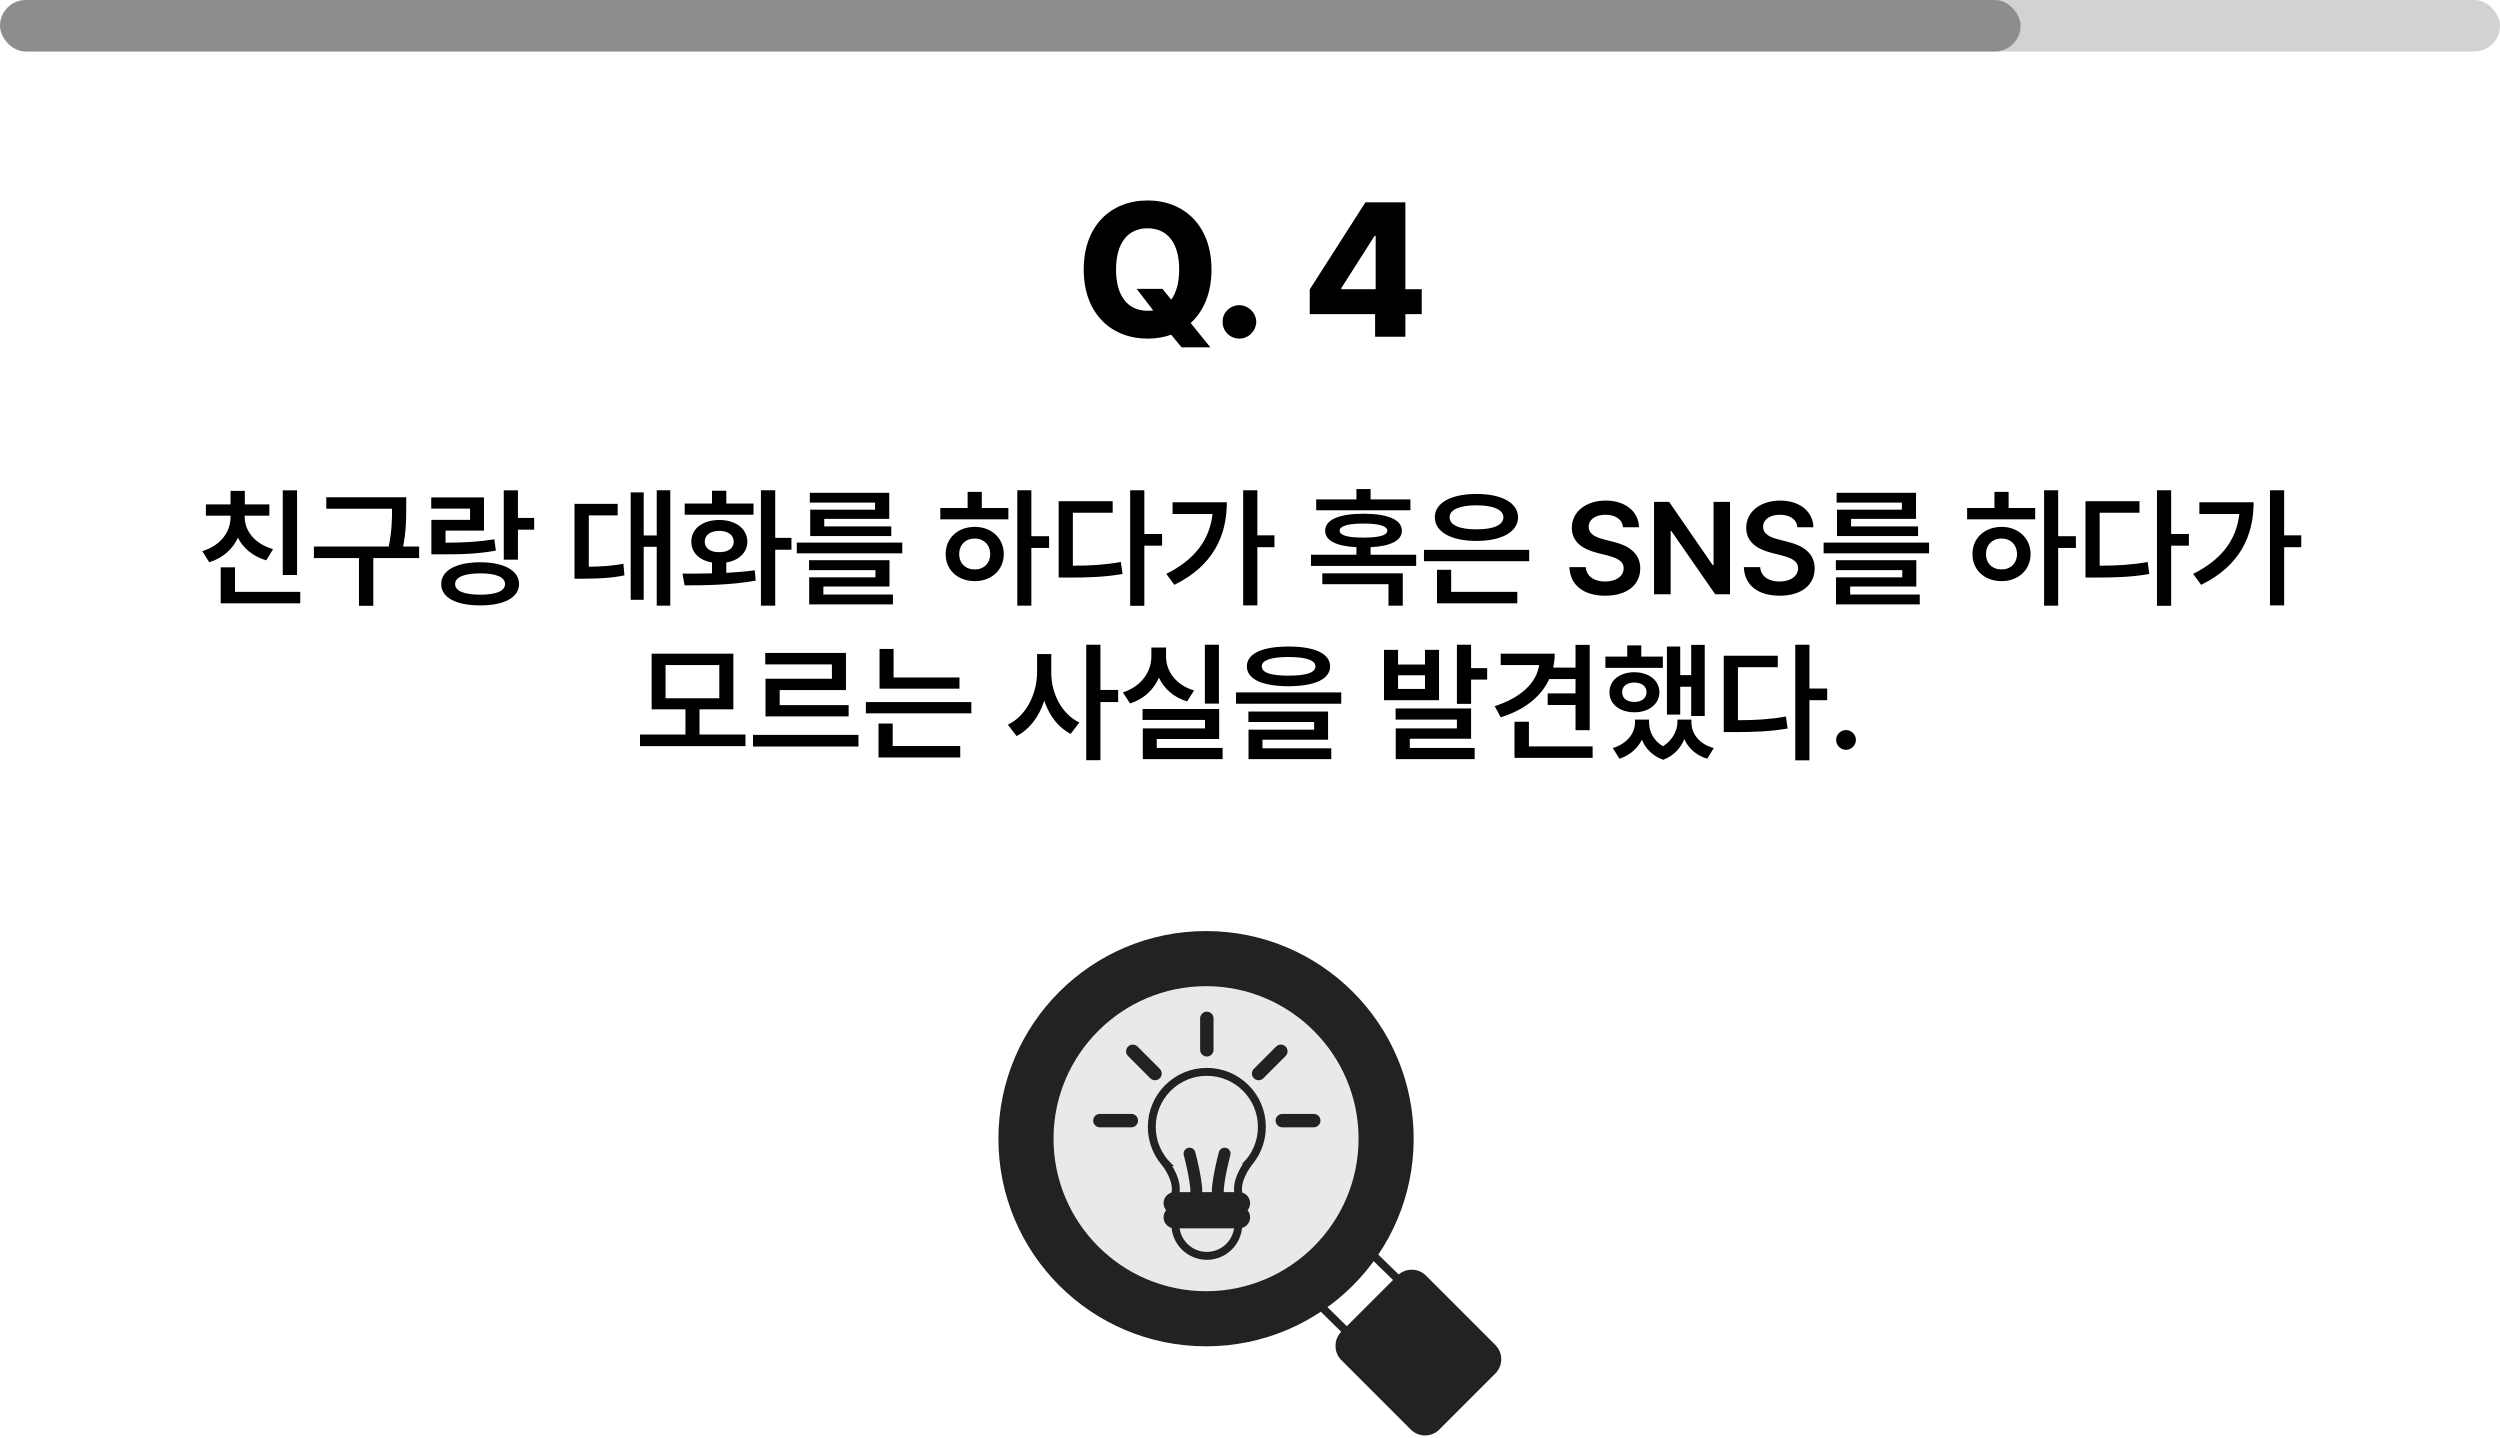 <svg width="631" height="363" viewBox="0 0 631 363" fill="none" xmlns="http://www.w3.org/2000/svg">
<path d="M286.891 72.906H293.406L295.609 75.625C296.898 73.914 297.625 71.336 297.625 68.031C297.625 61.281 294.625 57.625 289.656 57.625C284.688 57.625 281.688 61.281 281.688 68.031C281.688 74.781 284.688 78.438 289.656 78.438C290.125 78.438 290.594 78.414 291.062 78.344L286.891 72.906ZM305.781 68.031C305.781 74.008 303.789 78.555 300.531 81.531L305.5 87.672H298.234L295.609 84.484C293.781 85.141 291.766 85.469 289.656 85.469C280.516 85.469 273.531 79.188 273.531 68.031C273.531 56.828 280.516 50.594 289.656 50.594C298.75 50.594 305.781 56.828 305.781 68.031ZM312.812 85.469C310.469 85.469 308.547 83.594 308.594 81.203C308.547 78.906 310.469 77.031 312.812 77.031C315.062 77.031 317.031 78.906 317.078 81.203C317.031 83.594 315.062 85.469 312.812 85.469ZM330.578 79.281V73.047L344.641 51.062H354.719V73H358.844V79.281H354.719V85H347.078V79.281H330.578ZM338.547 73H347.219V59.547H346.938L338.547 72.719V73Z" fill="black"/>
<path d="M74.977 123.768V145.134H71.368V123.768H74.977ZM75.783 149.388V152.288H55.706V143.2H59.315V149.388H75.783ZM61.764 130.535C61.764 133.983 64.278 137.271 68.918 138.592L67.21 141.428C63.81 140.429 61.377 138.366 60.056 135.724C58.735 138.592 56.27 140.848 52.805 141.911L51.065 139.107C55.738 137.689 58.187 134.209 58.187 130.535V130.148H51.967V127.312H58.187V123.896H61.796V127.312H67.984V130.148H61.764V130.535ZM102.531 125.508V128.118C102.531 130.841 102.531 133.822 101.757 137.947H105.786V140.848H94.216V152.9H90.607V140.848H79.231V137.947H98.116C98.921 133.983 98.954 131.019 98.954 128.408H82.357V125.508H102.531ZM130.729 123.768V130.729H134.822V133.693H130.729V141.267H127.152V123.768H130.729ZM122.157 125.54V133.919H112.457V136.98C117.403 136.948 120.787 136.771 124.767 136.11L125.154 138.979C120.803 139.752 117.033 139.945 111.264 139.913H108.879V131.212H118.644V128.376H108.847V125.54H122.157ZM121.222 141.911C127.216 141.943 130.987 143.974 131.019 147.422C130.987 150.838 127.216 152.804 121.222 152.804C115.099 152.804 111.361 150.838 111.361 147.422C111.361 143.974 115.099 141.943 121.222 141.911ZM121.222 144.715C117.162 144.715 114.841 145.682 114.874 147.422C114.841 149.162 117.162 150.097 121.222 150.097C125.25 150.097 127.474 149.162 127.474 147.422C127.474 145.682 125.25 144.715 121.222 144.715ZM169.175 123.735V152.868H165.759V138.012H162.472V151.386H159.185V124.283H162.472V135.144H165.759V123.735H169.175ZM155.898 127.184V130.084H148.615V143.039C151.789 143.007 154.399 142.846 157.348 142.298L157.606 145.23C154.093 145.939 151.032 146.036 146.971 146.068H145.005V127.184H155.898ZM195.666 123.735V135.756H199.758V138.753H195.666V152.868H192.056V123.735H195.666ZM172.269 144.779C174.477 144.779 177.039 144.779 179.713 144.715V141.976C176.539 141.444 174.46 139.446 174.493 136.723C174.46 133.436 177.361 131.244 181.55 131.244C185.675 131.244 188.608 133.436 188.64 136.723C188.608 139.462 186.497 141.46 183.323 141.976V144.586C185.772 144.457 188.221 144.264 190.509 143.941L190.735 146.552C184.483 147.68 177.748 147.744 172.785 147.744L172.269 144.779ZM190.187 127.087V129.923H172.817V127.087H179.713V123.864H183.323V127.087H190.187ZM181.55 133.983C179.327 134.016 177.876 135.015 177.876 136.723C177.876 138.398 179.327 139.397 181.55 139.365C183.742 139.397 185.192 138.398 185.192 136.723C185.192 135.015 183.742 134.016 181.55 133.983ZM227.731 136.948V139.655H201.112V136.948H227.731ZM224.508 141.396V148.034H207.815V150.064H225.378V152.546H204.238V145.714H220.963V143.909H204.206V141.396H224.508ZM224.444 124.38V130.954H208.041V132.855H224.959V135.305H204.496V128.634H220.867V126.861H204.399V124.38H224.444ZM260.312 123.735V135.337H264.792V138.302H260.312V152.868H256.767V123.735H260.312ZM254.511 128.215V131.083H237.334V128.215H244.231V124.154H247.808V128.215H254.511ZM246.036 132.984C250.225 132.984 253.351 135.82 253.351 139.849C253.351 143.877 250.225 146.681 246.036 146.681C241.782 146.681 238.656 143.877 238.688 139.849C238.656 135.82 241.782 132.984 246.036 132.984ZM246.036 135.917C243.748 135.917 242.104 137.464 242.104 139.849C242.104 142.233 243.748 143.748 246.036 143.716C248.259 143.748 249.903 142.233 249.935 139.849C249.903 137.464 248.259 135.917 246.036 135.917ZM288.833 123.735V134.789H293.312V137.722H288.833V152.9H285.255V123.735H288.833ZM280.84 126.507V129.407H270.786V142.781C275.313 142.781 278.891 142.556 282.903 141.847L283.322 144.876C278.81 145.649 274.878 145.778 269.625 145.778H267.208V126.507H280.84ZM317.353 123.735V135.111H321.671V138.108H317.353V152.804H313.776V123.735H317.353ZM309.651 126.765C309.651 135.337 306.106 142.846 296.406 147.615L294.375 144.844C301.465 141.315 305.3 136.352 306.042 129.729H295.955V126.765H309.651ZM355.993 126.056V128.795H332.209V126.056H342.361V123.445H345.938V126.056H355.993ZM344.133 129.665C350.321 129.665 353.833 131.18 353.833 133.951C353.833 136.433 350.998 137.867 345.938 138.108V140.01H357.443V142.846H330.888V140.01H342.361V138.108C337.301 137.867 334.465 136.449 334.465 133.951C334.465 131.18 337.978 129.665 344.133 129.665ZM344.133 132.146C340.137 132.146 338.107 132.791 338.139 133.951C338.107 135.111 340.137 135.691 344.133 135.691C348.162 135.691 350.127 135.111 350.16 133.951C350.127 132.791 348.162 132.146 344.133 132.146ZM354.059 144.715V152.868H350.45V147.454H333.756V144.715H354.059ZM385.963 138.785V141.653H359.409V138.785H385.963ZM382.966 149.388V152.288H362.696V143.812H366.273V149.388H382.966ZM372.654 124.67C379.002 124.67 383.127 126.894 383.16 130.567C383.127 134.273 379.002 136.529 372.654 136.529C366.305 136.529 362.148 134.273 362.148 130.567C362.148 126.894 366.305 124.67 372.654 124.67ZM372.654 127.538C368.432 127.538 365.854 128.634 365.886 130.567C365.854 132.533 368.432 133.629 372.654 133.597C376.908 133.629 379.454 132.533 379.454 130.567C379.454 128.634 376.908 127.538 372.654 127.538ZM409.65 133.081C409.457 131.083 407.749 129.923 405.235 129.923C402.592 129.923 400.981 131.212 400.981 132.952C400.981 134.918 403.043 135.724 404.977 136.175L407.168 136.755C410.649 137.561 414 139.397 414 143.458C414 147.551 410.778 150.354 405.17 150.354C399.724 150.354 396.308 147.744 396.115 143.136H400.24C400.433 145.585 402.496 146.777 405.138 146.777C407.91 146.777 409.811 145.424 409.811 143.426C409.811 141.589 408.103 140.815 405.589 140.171L402.947 139.494C399.112 138.495 396.727 136.562 396.727 133.21C396.727 129.085 400.401 126.346 405.299 126.346C410.262 126.346 413.614 129.149 413.678 133.081H409.65ZM436.656 126.668V150H432.917L421.864 134.048H421.67V150H417.481V126.668H421.284L432.273 142.62H432.499V126.668H436.656ZM453.671 133.081C453.478 131.083 451.77 129.923 449.256 129.923C446.614 129.923 445.002 131.212 445.002 132.952C445.002 134.918 447.065 135.724 448.999 136.175L451.19 136.755C454.67 137.561 458.022 139.397 458.022 143.458C458.022 147.551 454.799 150.354 449.192 150.354C443.746 150.354 440.33 147.744 440.136 143.136H444.261C444.455 145.585 446.517 146.777 449.16 146.777C451.931 146.777 453.833 145.424 453.833 143.426C453.833 141.589 452.125 140.815 449.611 140.171L446.968 139.494C443.133 138.495 440.749 136.562 440.749 133.21C440.749 129.085 444.422 126.346 449.321 126.346C454.284 126.346 457.635 129.149 457.7 133.081H453.671ZM486.897 136.948V139.655H460.278V136.948H486.897ZM483.674 141.396V148.034H466.981V150.064H484.544V152.546H463.404V145.714H480.129V143.909H463.372V141.396H483.674ZM483.61 124.38V130.954H467.207V132.855H484.125V135.305H463.662V128.634H480.033V126.861H463.565V124.38H483.61ZM519.478 123.735V135.337H523.958V138.302H519.478V152.868H515.933V123.735H519.478ZM513.677 128.215V131.083H496.5V128.215H503.397V124.154H506.974V128.215H513.677ZM505.202 132.984C509.391 132.984 512.517 135.82 512.517 139.849C512.517 143.877 509.391 146.681 505.202 146.681C500.948 146.681 497.822 143.877 497.854 139.849C497.822 135.82 500.948 132.984 505.202 132.984ZM505.202 135.917C502.914 135.917 501.27 137.464 501.27 139.849C501.27 142.233 502.914 143.748 505.202 143.716C507.425 143.748 509.069 142.233 509.101 139.849C509.069 137.464 507.425 135.917 505.202 135.917ZM547.999 123.735V134.789H552.478V137.722H547.999V152.9H544.421V123.735H547.999ZM540.006 126.507V129.407H529.952V142.781C534.479 142.781 538.057 142.556 542.069 141.847L542.488 144.876C537.976 145.649 534.044 145.778 528.792 145.778H526.375V126.507H540.006ZM576.519 123.735V135.111H580.837V138.108H576.519V152.804H572.942V123.735H576.519ZM568.817 126.765C568.817 135.337 565.272 142.846 555.572 147.615L553.542 144.844C560.631 141.315 564.466 136.352 565.208 129.729H555.121V126.765H568.817ZM188.157 185.391V188.323H161.538V185.391H173.01V179.042H164.47V164.991H185.095V179.042H176.555V185.391H188.157ZM167.983 167.859V176.238H181.55V167.859H167.983ZM216.677 185.487V188.42H190.058V185.487H216.677ZM213.519 164.798V174.176H196.793V177.979H214.196V180.814H193.216V171.308H209.974V167.698H193.152V164.798H213.519ZM242.168 170.985V173.821H221.995V163.799H225.54V170.985H242.168ZM245.166 177.205V180.041H218.546V177.205H245.166ZM242.362 188.291V191.191H221.737V182.619H225.314V188.291H242.362ZM265.339 169.729C265.307 174.917 267.917 180.202 272.429 182.361L270.238 185.229C267.08 183.634 264.808 180.557 263.567 176.851C262.294 180.814 259.909 184.102 256.574 185.777L254.382 182.909C259.055 180.686 261.73 175.11 261.762 169.729V165.088H265.339V169.729ZM277.747 162.735V174.144H282.226V177.205H277.747V191.868H274.169V162.735H277.747ZM307.653 162.735V177.592H304.108V162.735H307.653ZM307.717 178.945V186.519H291.958V188.774H308.587V191.61H288.446V183.844H304.14V181.717H288.381V178.945H307.717ZM294.311 165.7C294.311 169.406 296.76 172.887 301.369 174.272L299.628 177.044C296.245 176.013 293.828 173.837 292.506 171.05C291.185 174.079 288.704 176.448 285.223 177.56L283.418 174.756C288.124 173.241 290.605 169.503 290.605 165.7V163.444H294.311V165.7ZM325.216 163.187C331.855 163.187 335.69 164.959 335.722 168.182C335.69 171.437 331.855 173.177 325.216 173.209C318.578 173.177 314.71 171.437 314.71 168.182C314.71 164.959 318.578 163.187 325.216 163.187ZM325.216 165.829C320.769 165.829 318.449 166.667 318.481 168.182C318.449 169.793 320.769 170.534 325.216 170.534C329.728 170.534 332.016 169.793 332.016 168.182C332.016 166.667 329.728 165.829 325.216 165.829ZM338.526 174.756V177.624H311.971V174.756H338.526ZM335.207 179.59V186.712H318.642V188.871H336.012V191.61H315.129V184.166H331.694V182.232H315.097V179.59H335.207ZM352.867 164.024V167.73H359.667V164.024H363.211V176.722H349.322V164.024H352.867ZM352.867 173.886H359.667V170.438H352.867V173.886ZM371.3 162.735V168.633H375.361V171.533H371.3V177.656H367.723V162.735H371.3ZM371.3 178.816V186.454H355.832V188.774H372.203V191.61H352.287V183.844H367.723V181.62H352.254V178.816H371.3ZM401.239 162.768V184.295H397.662V177.946H390.636V175.014H397.662V171.404H391.023C388.96 175.884 384.674 179.235 378.777 181.04L377.262 178.236C383.691 176.174 387.816 172.468 388.477 167.859H378.777V164.991H392.409C392.409 166.216 392.264 167.392 392.022 168.504H397.662V162.768H401.239ZM401.98 188.388V191.288H382.257V182.168H385.899V188.388H401.98ZM430.275 162.768V180.718H426.859V173.338H424.087V180.363H420.736V163.187H424.087V170.405H426.859V162.768H430.275ZM419.705 165.732V168.568H405.203V165.732H410.713V162.896H414.258V165.732H419.705ZM412.486 169.664C416.192 169.696 418.802 171.694 418.834 174.724C418.802 177.721 416.192 179.783 412.486 179.783C408.844 179.783 406.202 177.721 406.234 174.724C406.202 171.694 408.844 169.696 412.486 169.664ZM412.486 172.274C410.681 172.274 409.424 173.145 409.424 174.724C409.424 176.238 410.649 177.173 412.486 177.173C414.323 177.173 415.58 176.238 415.58 174.724C415.58 173.145 414.323 172.274 412.486 172.274ZM416.224 182.329C416.224 184.585 417.304 186.905 419.737 188.355C422.202 186.809 423.346 184.359 423.378 182.329V181.62H426.923V182.329C426.923 185.101 428.76 187.775 432.563 188.807L430.887 191.514C428.035 190.611 426.134 188.807 425.119 186.551C424.2 188.774 422.492 190.756 419.801 191.771C417.062 190.805 415.338 188.936 414.419 186.712C413.356 188.839 411.455 190.595 408.748 191.514L407.072 188.807C410.81 187.679 412.679 184.939 412.679 182.329V181.62H416.224V182.329ZM456.701 162.735V173.789H461.18V176.722H456.701V191.9H453.124V162.735H456.701ZM448.708 165.507V168.407H438.654V181.781C443.182 181.781 446.759 181.556 450.771 180.847L451.19 183.876C446.678 184.649 442.747 184.778 437.494 184.778H435.077V165.507H448.708ZM465.95 189.258C464.564 189.258 463.436 188.13 463.436 186.744C463.436 185.391 464.564 184.263 465.95 184.263C467.271 184.263 468.431 185.391 468.431 186.744C468.431 188.13 467.271 189.258 465.95 189.258Z" fill="black"/>
<rect width="631" height="13" rx="6.5" fill="#222222" fill-opacity="0.2"/>
<rect width="510" height="13" rx="6.5" fill="#222222" fill-opacity="0.39"/>
<path d="M304.405 338.81C332.796 338.81 355.81 315.796 355.81 287.405C355.81 259.015 332.796 236 304.405 236C276.015 236 253 259.015 253 287.405C253 315.796 276.015 338.81 304.405 338.81Z" fill="#222222" stroke="#222222" stroke-width="2" stroke-miterlimit="10"/>
<path d="M304.405 326.902C282.628 326.902 264.908 309.182 264.908 287.406C264.908 265.629 282.628 247.909 304.405 247.909C326.182 247.909 343.902 265.629 343.902 287.406C343.902 309.182 326.182 326.902 304.405 326.902Z" fill="#E9E9E9" stroke="#222222" stroke-width="2" stroke-miterlimit="10"/>
<path d="M304.604 298.324C312.277 298.324 318.498 292.103 318.498 284.43C318.498 276.757 312.277 270.537 304.604 270.537C296.931 270.537 290.711 276.757 290.711 284.43C290.711 292.103 296.931 298.324 304.604 298.324Z" fill="#E9E9E9" stroke="#222222" stroke-width="2" stroke-miterlimit="10"/>
<path d="M296.864 299.511C297.023 297.924 295.342 295.343 294.681 294.351L314.925 293.756C314.131 295.079 312.504 298.043 312.345 299.313C312.186 300.583 312.676 301.562 312.94 301.893H296.467C296.533 301.761 296.705 301.099 296.864 299.511Z" fill="#E9E9E9"/>
<path d="M353.423 322.663L339.271 336.815C337.676 338.41 337.676 340.996 339.271 342.592L356.792 360.112C358.387 361.707 360.973 361.707 362.568 360.112L376.72 345.96C378.316 344.365 378.316 341.778 376.72 340.183L359.2 322.663C357.605 321.068 355.018 321.068 353.423 322.663Z" fill="#222222" stroke="#222222" stroke-width="2" stroke-miterlimit="10"/>
<path d="M333.494 329.793L339.945 336.145" stroke="#222222" stroke-width="2" stroke-miterlimit="10"/>
<path d="M346.582 316.803L353.025 323.063" stroke="#222222" stroke-width="2" stroke-miterlimit="10"/>
<path d="M305.795 257.037C305.795 256.38 305.262 255.846 304.604 255.846C303.946 255.846 303.413 256.38 303.413 257.037V264.976C303.413 265.634 303.946 266.167 304.604 266.167C305.262 266.167 305.795 265.634 305.795 264.976V257.037Z" fill="#222222" stroke="#222222" stroke-miterlimit="10"/>
<path d="M277.611 281.651C276.953 281.651 276.42 282.184 276.42 282.842C276.42 283.5 276.953 284.033 277.611 284.033H285.55C286.208 284.033 286.741 283.5 286.741 282.842C286.741 282.184 286.208 281.651 285.55 281.651H277.611Z" fill="#222222" stroke="#222222" stroke-miterlimit="10"/>
<path d="M286.758 264.506C286.293 264.041 285.539 264.041 285.074 264.506C284.608 264.971 284.608 265.725 285.074 266.19L290.687 271.804C291.152 272.269 291.906 272.269 292.371 271.804C292.836 271.339 292.836 270.585 292.371 270.12L286.758 264.506Z" fill="#222222" stroke="#222222" stroke-miterlimit="10"/>
<path d="M323.658 281.651C323 281.651 322.467 282.184 322.467 282.842C322.467 283.5 323 284.033 323.658 284.033H331.597C332.254 284.033 332.788 283.5 332.788 282.842C332.788 282.184 332.254 281.651 331.597 281.651H323.658Z" fill="#222222" stroke="#222222" stroke-miterlimit="10"/>
<path d="M316.835 270.117C316.37 270.582 316.37 271.336 316.835 271.801C317.3 272.266 318.054 272.266 318.519 271.801L324.133 266.187C324.598 265.722 324.598 264.968 324.133 264.503C323.668 264.038 322.913 264.038 322.448 264.503L316.835 270.117Z" fill="#222222" stroke="#222222" stroke-miterlimit="10"/>
<path d="M312.543 309.039C312.543 313.425 308.99 316.978 304.604 316.978C300.218 316.978 296.665 313.425 296.665 309.039" fill="#E9E9E9"/>
<path d="M312.543 309.039C312.543 313.425 308.99 316.978 304.604 316.978C300.218 316.978 296.665 313.425 296.665 309.039" stroke="#222222" stroke-width="2" stroke-miterlimit="10"/>
<path d="M312.742 305.464H296.467C295.48 305.464 294.681 306.264 294.681 307.25C294.681 308.237 295.48 309.037 296.467 309.037H312.742C313.729 309.037 314.528 308.237 314.528 307.25C314.528 306.264 313.729 305.464 312.742 305.464Z" fill="#222222" stroke="#222222" stroke-width="2" stroke-miterlimit="10"/>
<path d="M294.203 293.634C294.203 293.634 297.855 298.322 296.466 301.894" stroke="#222222" stroke-width="2" stroke-miterlimit="10"/>
<path d="M315.039 293.634C315.039 293.634 311.387 298.322 312.776 301.894" stroke="#222222" stroke-width="2" stroke-miterlimit="10"/>
<path d="M300.236 291.178C300.236 291.178 302.558 299.911 301.796 301.896" stroke="#222222" stroke-width="3" stroke-miterlimit="10" stroke-linecap="round"/>
<path d="M309.093 291.178C309.093 291.178 306.77 299.911 307.532 301.896" stroke="#222222" stroke-width="3" stroke-miterlimit="10" stroke-linecap="round"/>
<path d="M312.742 301.894H296.467C295.48 301.894 294.681 302.693 294.681 303.68C294.681 304.666 295.48 305.466 296.467 305.466H312.742C313.729 305.466 314.528 304.666 314.528 303.68C314.528 302.693 313.729 301.894 312.742 301.894Z" fill="#222222" stroke="#222222" stroke-width="2" stroke-miterlimit="10"/>
</svg>
